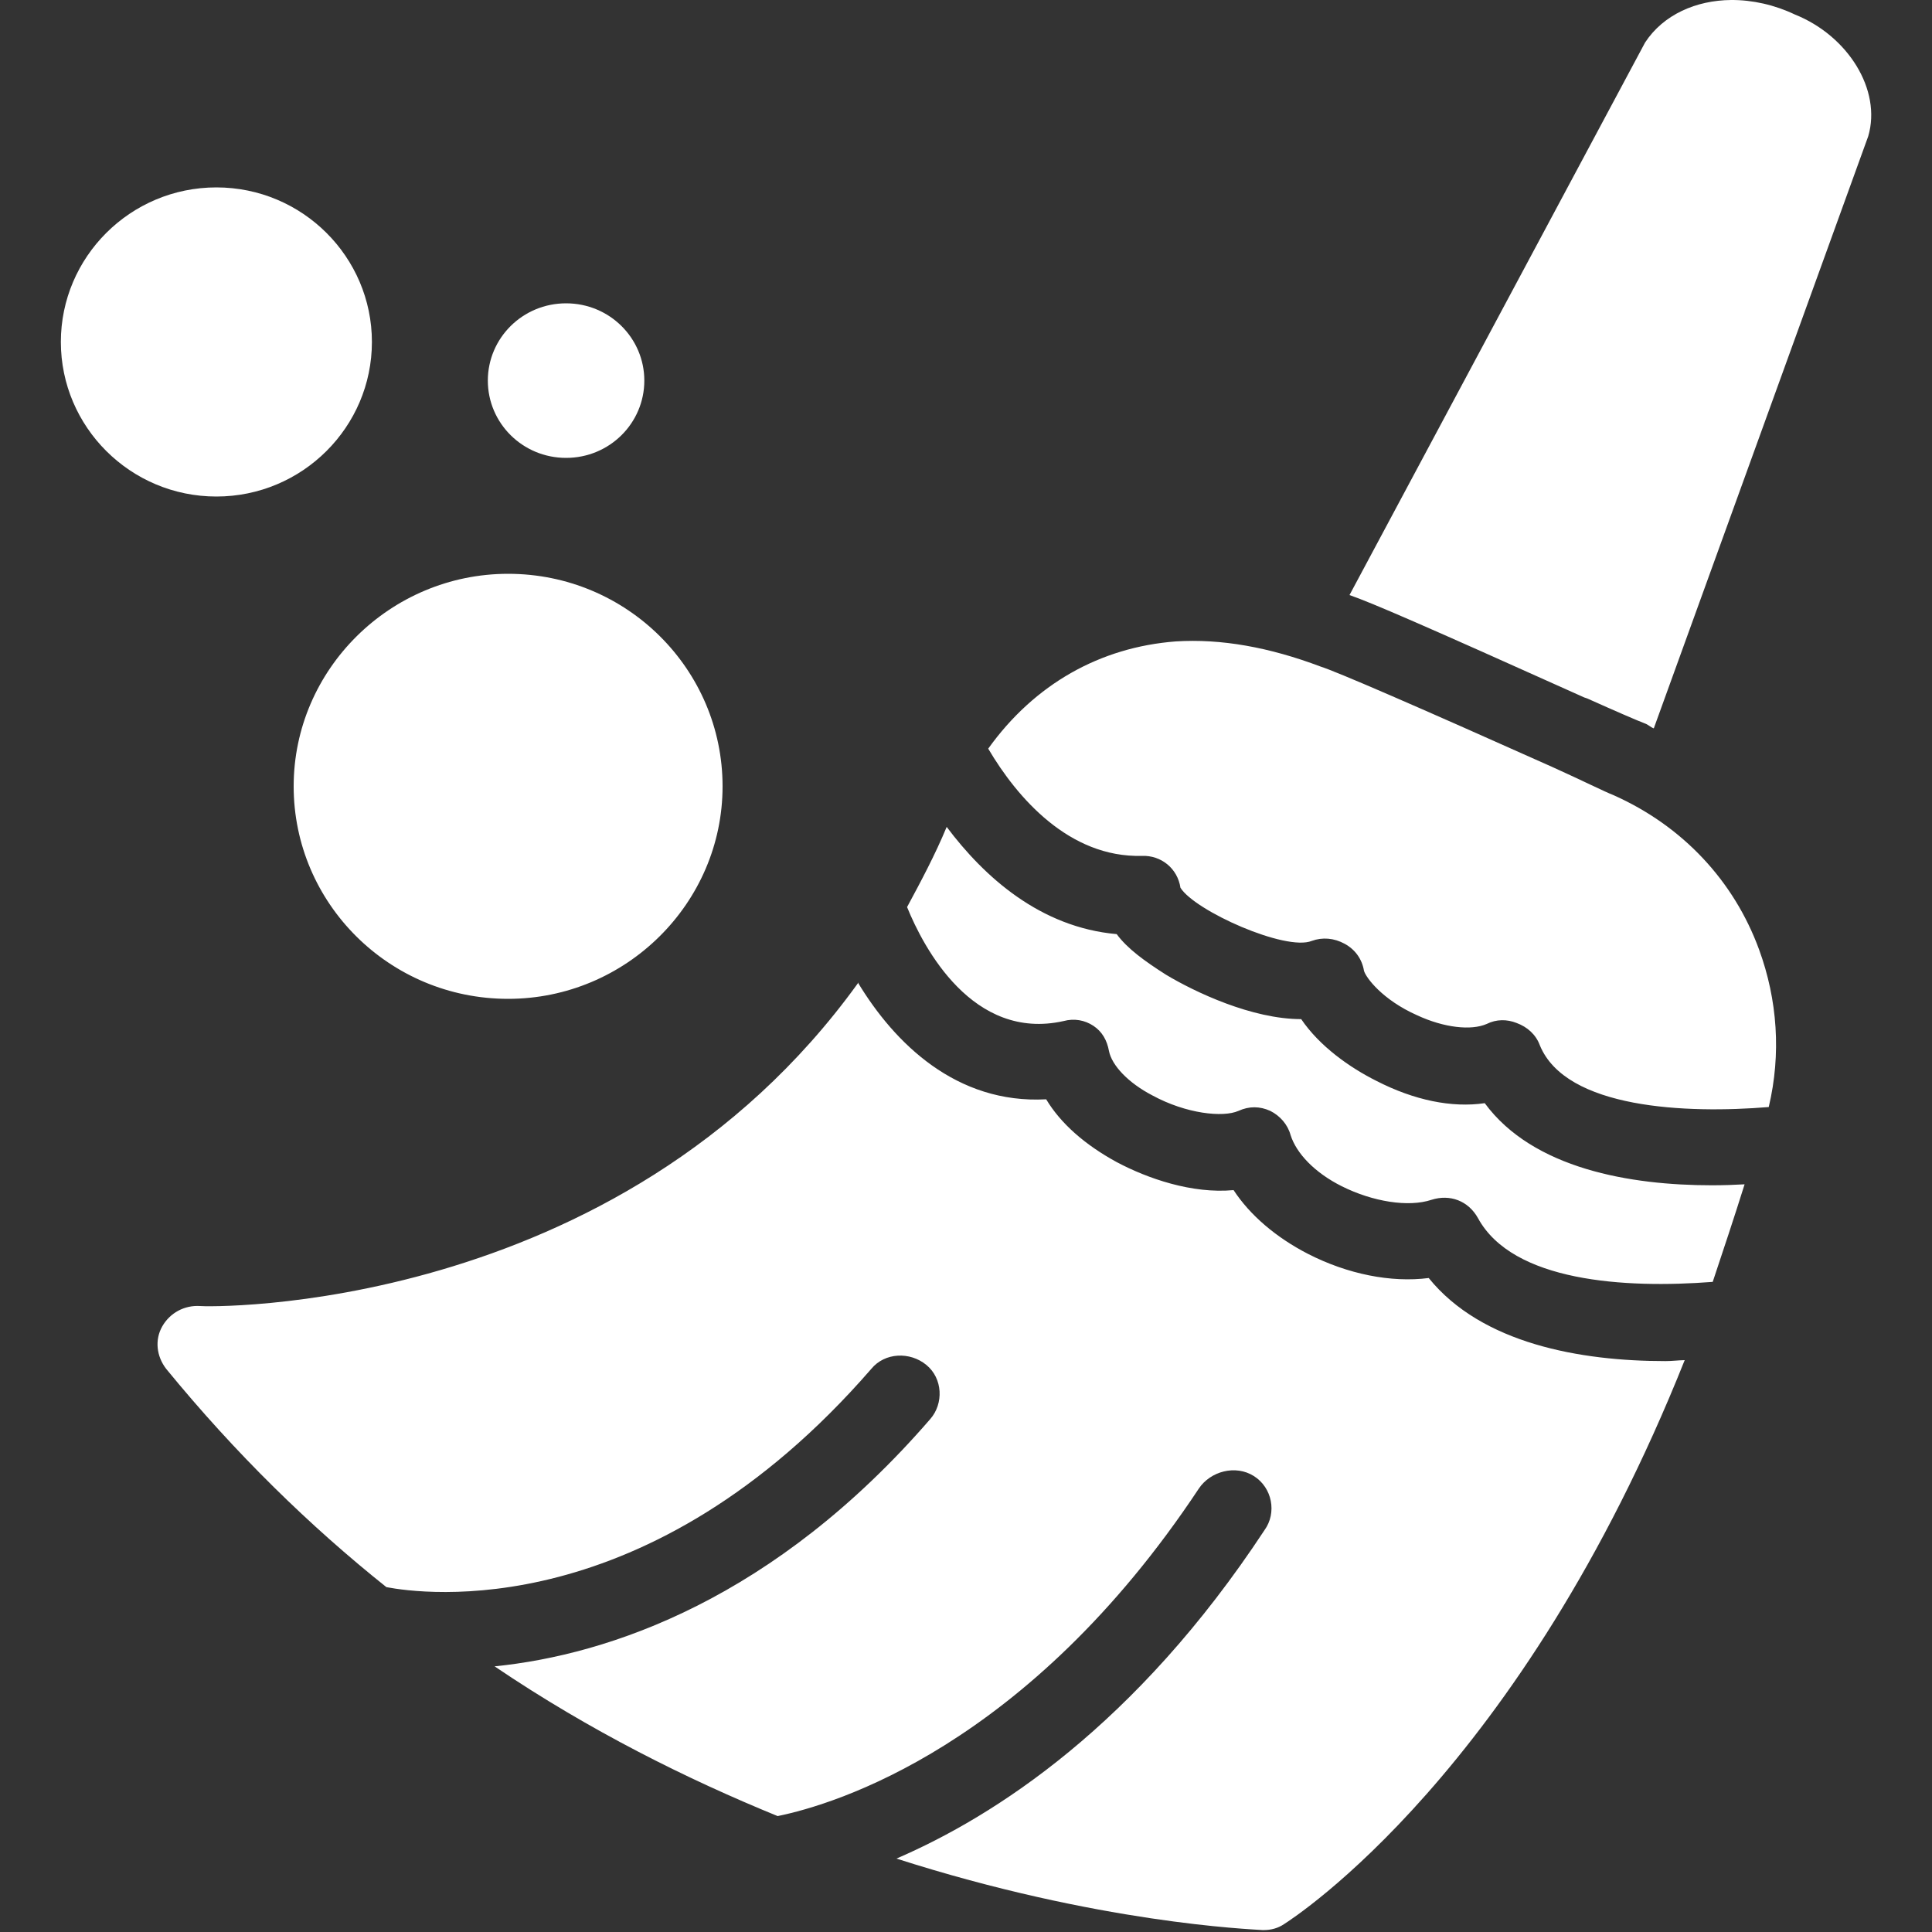 <?xml version="1.0" encoding="UTF-8" standalone="no"?>
<!-- Uploaded to: SVG Repo, www.svgrepo.com, Generator: SVG Repo Mixer Tools -->

<svg
   fill="#000000"
   width="32"
   height="32"
   viewBox="0 0 2 2"
   version="1.1"
   id="svg1"
   sodipodi:docname="broom-svgrepo-com.svg"
   inkscape:version="1.4.2 (f4327f4, 2025-05-13)"
   xmlns:inkscape="http://www.inkscape.org/namespaces/inkscape"
   xmlns:sodipodi="http://sodipodi.sourceforge.net/DTD/sodipodi-0.dtd"
   xmlns="http://www.w3.org/2000/svg"
   xmlns:svg="http://www.w3.org/2000/svg">
  <rect x="0" y="0" width="2" height="2" fill="#333333" stroke="none"/>
  <defs
     id="defs1" />
  <sodipodi:namedview
     id="namedview1"
     pagecolor="#ffffff"
     bordercolor="#000000"
     borderopacity="0.25"
     inkscape:showpageshadow="2"
     inkscape:pageopacity="0.0"
     inkscape:pagecheckerboard="0"
     inkscape:deskcolor="#d1d1d1"
     inkscape:zoom="4.1436457"
     inkscape:cx="22.56467"
     inkscape:cy="24.133337"
     inkscape:window-width="1440"
     inkscape:window-height="830"
     inkscape:window-x="-6"
     inkscape:window-y="-6"
     inkscape:window-maximized="1"
     inkscape:current-layer="svg1" />
  <path
     d="M 1.792,3.66271e-6 C 1.756,3.1635271e-4 1.722,0.015 1.703,0.044 l -0.306,0.572 c 0.023,0.008 0.074,0.03 0.243,0.106 l 0.003,0.001 c 0.029,0.013 0.052,0.023 0.06,0.026 0.003,0.001 0.006,0.004 0.009,0.005 L 1.934,0.141 C 1.948,0.093 1.913,0.037 1.858,0.015 1.837,0.005 1.814,-1.5268729e-4 1.792,3.66271e-6 Z M 0.224,0.194 c -0.089,0 -0.161,0.072 -0.161,0.16 0,0.088 0.072,0.16 0.161,0.16 0.089,0 0.161,-0.072 0.161,-0.16 0,-0.088 -0.072,-0.16 -0.161,-0.16 z M 0.586,0.314 c -0.045,0 -0.081,0.036 -0.081,0.08 0,0.044 0.036,0.08 0.081,0.08 0.045,0 0.081,-0.036 0.081,-0.08 0,-0.044 -0.036,-0.08 -0.081,-0.08 z m 0.631,0.35 c -0.078,0.006 -0.146,0.044 -0.194,0.111 0.03,0.051 0.084,0.113 0.159,0.111 0.02,-7.8169e-4 0.037,0.013 0.04,0.033 0.015,0.024 0.109,0.066 0.136,0.055 0.011,-0.004 0.023,-0.003 0.034,0.003 0.011,0.006 0.018,0.016 0.02,0.028 0.002,0.007 0.019,0.03 0.055,0.046 0.028,0.013 0.056,0.016 0.072,0.009 0.01,-0.005 0.021,-0.005 0.031,-0.001 0.011,0.004 0.02,0.012 0.024,0.023 0.027,0.066 0.152,0.071 0.237,0.064 C 1.844,1.091 1.84,1.035 1.821,0.983 1.795,0.912 1.742,0.855 1.67,0.823 1.662,0.82 1.638,0.808 1.607,0.794 1.464,0.73 1.383,0.695 1.367,0.69 1.314,0.67 1.264,0.661 1.217,0.664 Z M 0.526,0.594 c -0.122,0 -0.222,0.099 -0.222,0.22 0,0.121 0.099,0.22 0.222,0.22 0.122,0 0.222,-0.099 0.222,-0.22 0,-0.121 -0.099,-0.22 -0.222,-0.22 z M 0.98,0.856 C 0.968,0.885 0.953,0.913 0.939,0.939 c 0.017,0.042 0.068,0.139 0.162,0.118 0.011,-0.003 0.022,-0.001 0.031,0.005 0.009,0.006 0.014,0.015 0.016,0.026 0.003,0.015 0.02,0.033 0.045,0.046 0.035,0.019 0.073,0.023 0.089,0.016 0.011,-0.005 0.022,-0.005 0.033,0 0.01,0.005 0.018,0.014 0.021,0.025 0.006,0.019 0.025,0.039 0.053,0.053 0.032,0.016 0.069,0.022 0.093,0.014 0.019,-0.006 0.038,0.001 0.048,0.019 0.036,0.066 0.152,0.073 0.243,0.066 0.011,-0.033 0.022,-0.066 0.033,-0.101 -0.011,6.256e-4 -0.022,0.001 -0.034,0.001 -0.084,0 -0.185,-0.017 -0.235,-0.085 -0.034,0.005 -0.073,-0.003 -0.112,-0.023 -0.028,-0.014 -0.059,-0.036 -0.078,-0.064 -0.051,0 -0.11,-0.028 -0.14,-0.046 C 1.185,0.995 1.167,0.982 1.156,0.967 1.077,0.96 1.019,0.908 0.98,0.856 Z M 0.888,1.018 C 0.639,1.363 0.212,1.353 0.207,1.352 c -0.016,-0.001 -0.031,0.007 -0.039,0.021 -0.008,0.014 -0.006,0.031 0.004,0.044 0.072,0.088 0.149,0.163 0.228,0.226 0.037,0.007 0.271,0.04 0.502,-0.226 0.014,-0.017 0.04,-0.018 0.057,-0.004 0.017,0.014 0.018,0.04 0.004,0.056 -0.161,0.186 -0.332,0.244 -0.451,0.256 0.099,0.067 0.2,0.117 0.293,0.155 0.059,-0.012 0.259,-0.072 0.436,-0.339 0.012,-0.018 0.038,-0.025 0.057,-0.013 0.019,0.012 0.024,0.038 0.011,0.056 -0.133,0.202 -0.279,0.296 -0.381,0.34 0.209,0.067 0.366,0.073 0.379,0.074 h 0.001 c 0.008,0 0.015,-0.002 0.021,-0.006 0.011,-0.007 0.245,-0.158 0.415,-0.584 -0.007,1.561e-4 -0.013,0.001 -0.02,0.001 -0.088,0 -0.19,-0.018 -0.245,-0.086 -0.039,0.005 -0.084,-0.004 -0.125,-0.025 -0.033,-0.017 -0.06,-0.04 -0.077,-0.066 -0.043,0.004 -0.089,-0.012 -0.121,-0.029 -0.033,-0.018 -0.058,-0.04 -0.073,-0.065 -0.093,0.005 -0.157,-0.058 -0.195,-0.121 z"
     id="path1"
     sodipodi:nodetypes="ccccccccccsssssssssscccccscccccccccccssssscccccccsccccccsccccccccscccsccccscccsccscccccc"
     style="stroke-width:0.04;fill:#ffffff;fill-opacity:1" />
</svg>
